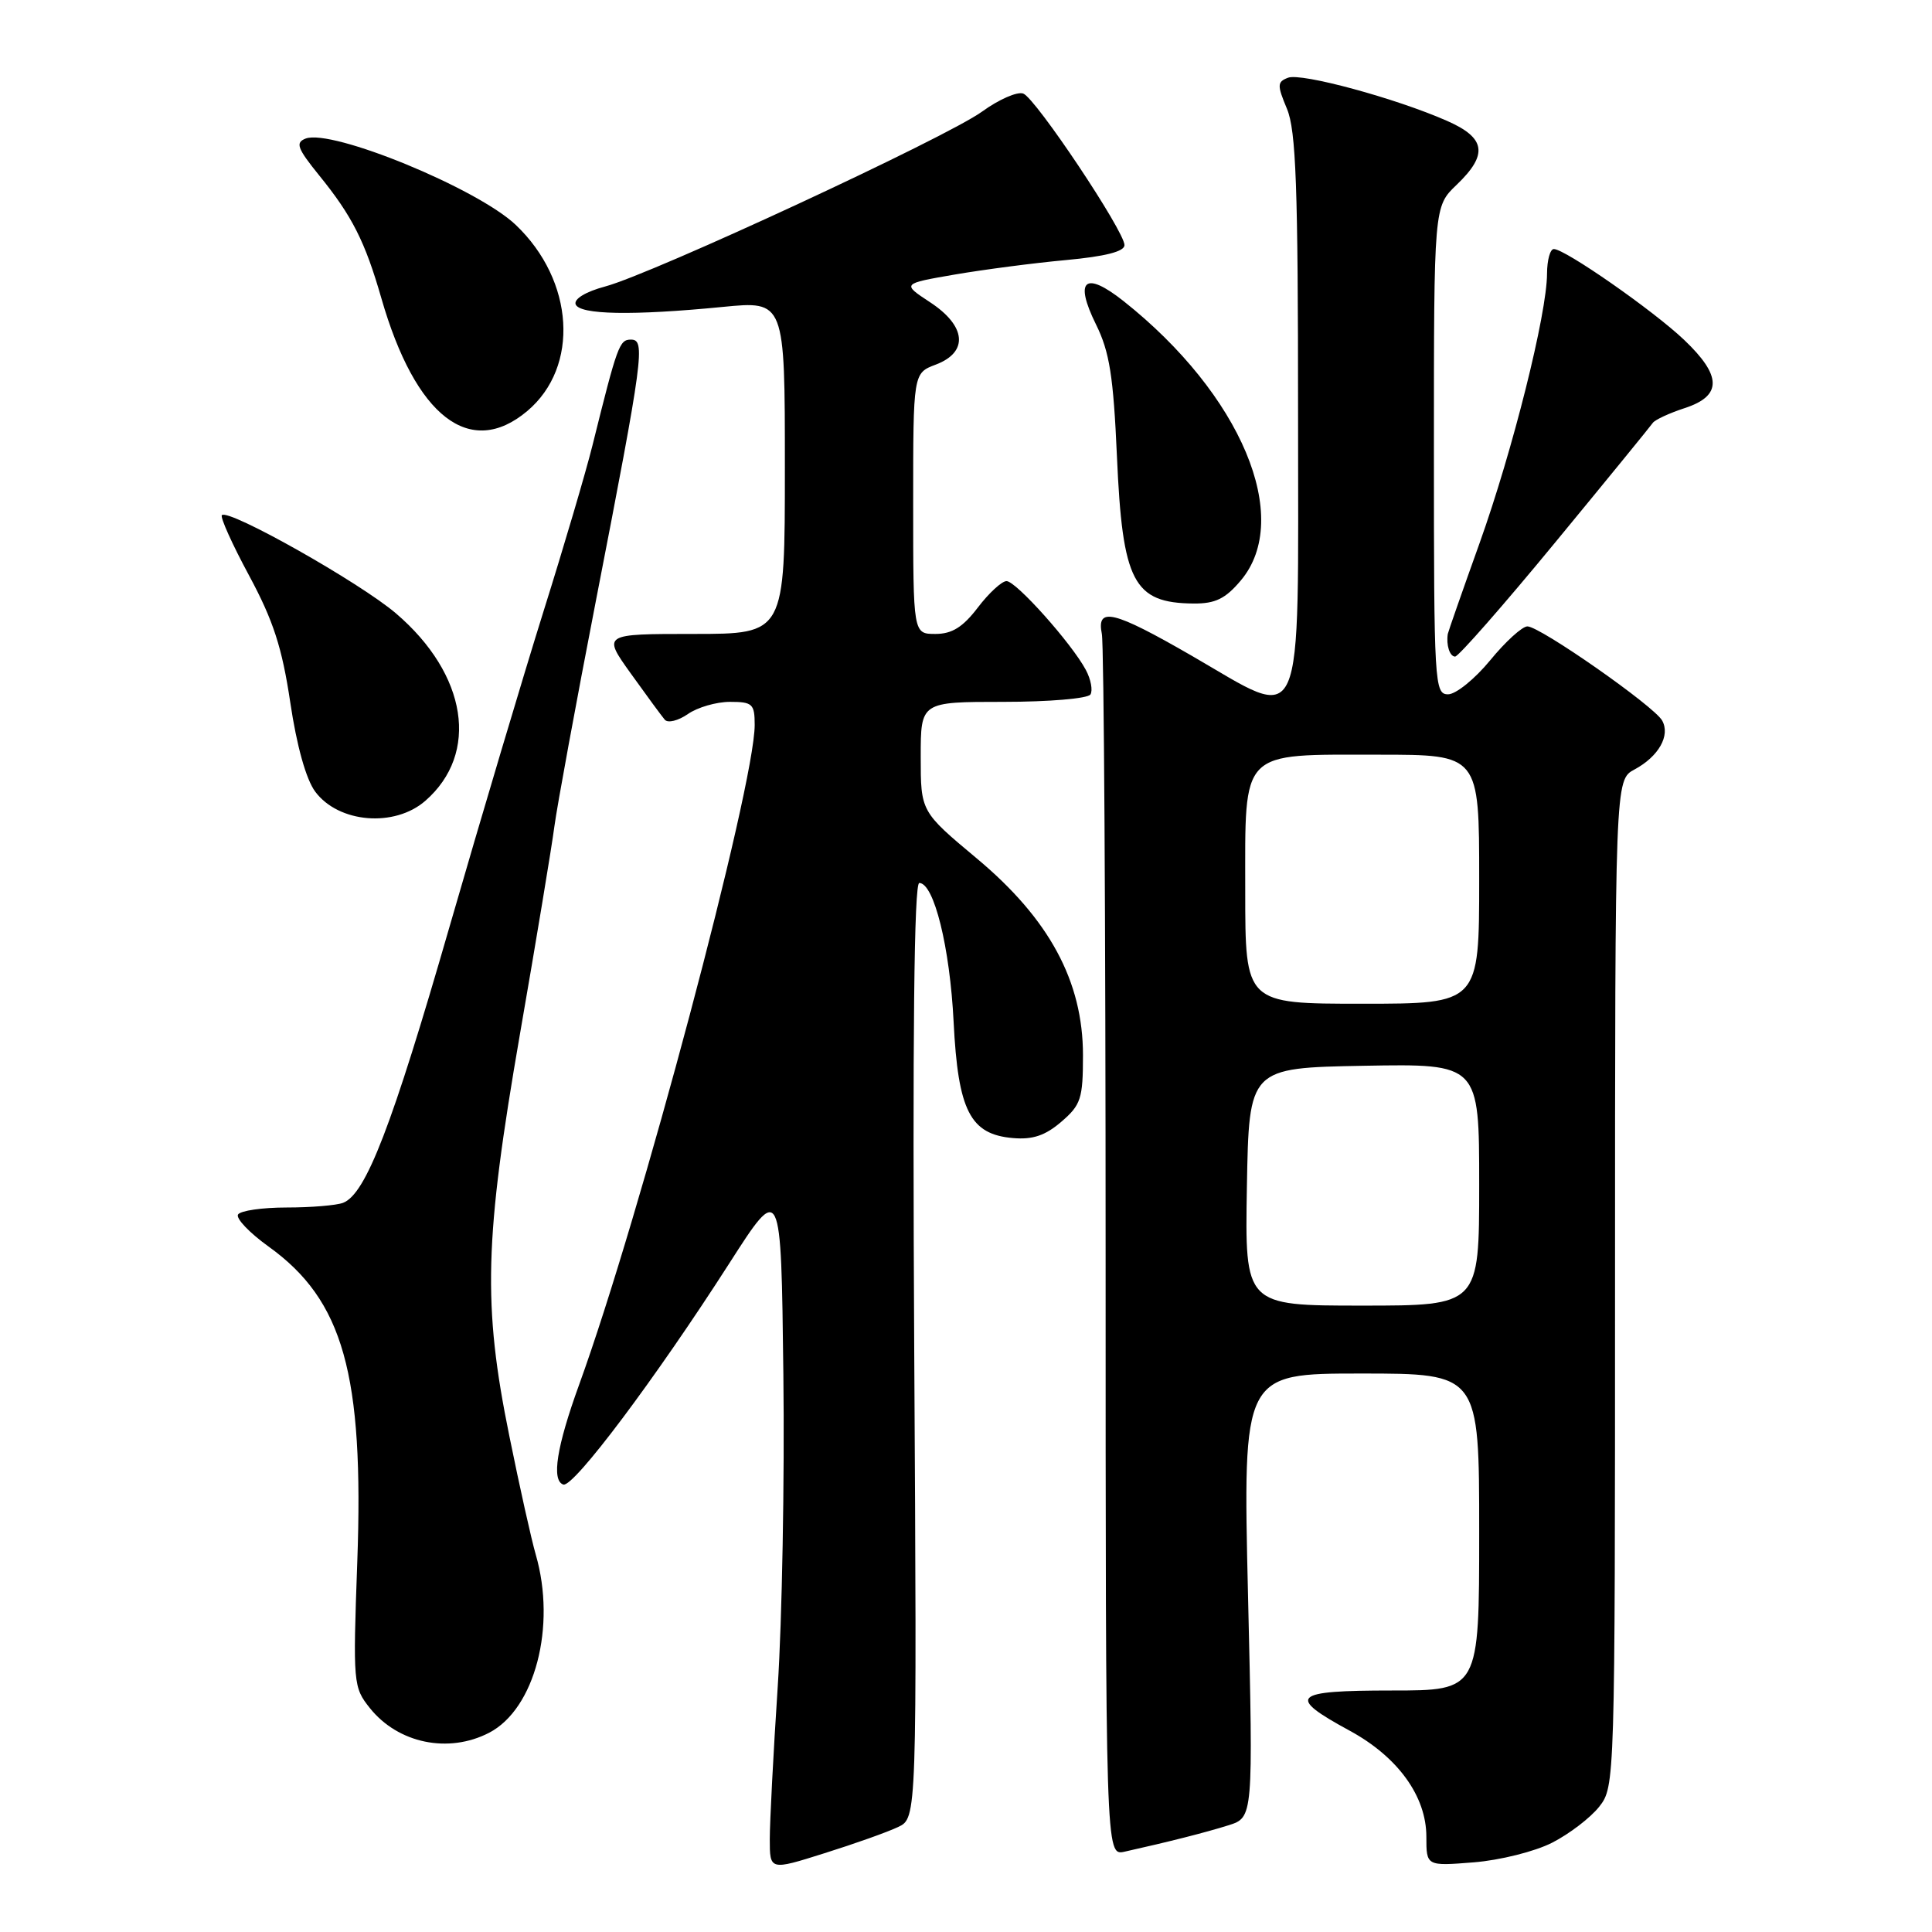 <?xml version="1.0" encoding="UTF-8" standalone="no"?>
<!DOCTYPE svg PUBLIC "-//W3C//DTD SVG 1.1//EN" "http://www.w3.org/Graphics/SVG/1.1/DTD/svg11.dtd" >
<svg xmlns="http://www.w3.org/2000/svg" xmlns:xlink="http://www.w3.org/1999/xlink" version="1.1" viewBox="0 0 256 256">
 <g >
 <path fill="currentColor"
d=" M 119.00 242.09 C 121.50 240.91 121.50 240.91 121.14 178.95 C 120.91 137.18 121.12 117.00 121.81 117.00 C 123.76 117.00 125.87 125.54 126.36 135.42 C 126.95 147.19 128.55 150.32 134.23 150.80 C 136.84 151.03 138.52 150.46 140.63 148.64 C 143.23 146.41 143.50 145.57 143.50 139.82 C 143.50 130.03 139.03 121.76 129.42 113.74 C 122.00 107.54 122.00 107.54 122.00 100.27 C 122.00 93.00 122.00 93.00 132.94 93.00 C 139.00 93.00 144.15 92.56 144.49 92.02 C 144.82 91.48 144.55 90.02 143.88 88.77 C 142.01 85.26 134.63 77.00 133.37 77.00 C 132.75 77.00 131.04 78.57 129.57 80.50 C 127.58 83.11 126.14 84.00 123.95 84.00 C 121.00 84.00 121.00 84.00 121.00 66.72 C 121.00 49.44 121.00 49.44 124.00 48.31 C 128.36 46.66 128.04 43.20 123.24 40.05 C 119.50 37.59 119.50 37.59 126.50 36.38 C 130.35 35.72 136.99 34.85 141.25 34.46 C 146.44 33.98 149.00 33.33 149.00 32.48 C 149.00 30.64 137.24 13.03 135.59 12.40 C 134.81 12.10 132.36 13.17 130.14 14.78 C 125.40 18.22 86.47 36.28 80.19 37.96 C 77.64 38.64 76.04 39.60 76.27 40.31 C 76.75 41.71 83.82 41.84 95.75 40.67 C 104.00 39.86 104.00 39.86 104.00 61.93 C 104.00 84.00 104.00 84.00 91.91 84.00 C 79.83 84.00 79.83 84.00 83.59 89.25 C 85.66 92.14 87.68 94.89 88.09 95.37 C 88.50 95.84 89.87 95.50 91.14 94.62 C 92.41 93.73 94.92 93.00 96.72 93.00 C 99.71 93.00 100.00 93.27 100.00 96.06 C 100.00 104.17 84.80 161.29 76.73 183.50 C 73.76 191.69 73.05 196.17 74.64 196.71 C 75.97 197.16 86.84 182.68 96.63 167.41 C 103.50 156.69 103.50 156.69 103.80 182.10 C 103.97 196.07 103.63 214.71 103.05 223.53 C 102.47 232.34 102.00 241.42 102.00 243.70 C 102.00 247.85 102.00 247.85 109.25 245.56 C 113.24 244.31 117.62 242.75 119.00 242.09 Z  M 205.68 244.16 C 207.95 243.00 210.75 240.86 211.91 239.39 C 213.98 236.75 214.00 236.22 214.00 170.03 C 214.00 103.34 214.00 103.34 216.58 101.96 C 219.78 100.24 221.36 97.46 220.24 95.47 C 219.17 93.56 204.06 83.00 202.39 83.00 C 201.70 83.00 199.47 85.03 197.45 87.50 C 195.42 89.97 192.91 92.00 191.88 92.00 C 190.08 92.00 190.00 90.64 190.00 59.69 C 190.00 27.37 190.00 27.37 193.00 24.50 C 197.21 20.47 196.89 18.28 191.75 16.02 C 184.97 13.03 172.42 9.62 170.67 10.30 C 169.23 10.85 169.21 11.27 170.53 14.42 C 171.73 17.30 172.00 24.68 172.00 54.97 C 172.00 98.11 173.09 95.65 157.91 86.89 C 147.53 80.90 145.27 80.36 146.00 84.00 C 146.28 85.38 146.50 122.37 146.50 166.21 C 146.50 245.91 146.50 245.91 149.00 245.36 C 154.92 244.04 159.72 242.82 162.78 241.86 C 166.06 240.82 166.06 240.82 165.37 211.41 C 164.68 182.00 164.68 182.00 180.34 182.00 C 196.00 182.00 196.00 182.00 196.00 203.00 C 196.00 224.00 196.00 224.00 184.42 224.00 C 171.20 224.00 170.41 224.75 178.83 229.32 C 185.22 232.79 189.00 238.01 189.00 243.37 C 189.00 247.27 189.00 247.27 195.28 246.77 C 198.76 246.49 203.40 245.33 205.68 244.16 Z  M 64.81 229.60 C 70.87 226.46 73.74 215.49 70.99 205.99 C 70.43 204.07 68.85 197.00 67.49 190.28 C 63.95 172.90 64.18 164.25 68.90 137.00 C 71.05 124.62 73.10 112.25 73.46 109.50 C 73.83 106.75 76.31 93.25 78.98 79.50 C 85.27 47.14 85.55 45.00 83.60 45.00 C 82.07 45.00 81.80 45.76 78.51 59.00 C 77.62 62.58 74.70 72.47 72.02 81.00 C 69.35 89.53 63.74 108.34 59.56 122.81 C 51.93 149.26 48.48 158.22 45.46 159.38 C 44.57 159.72 41.20 160.00 37.98 160.00 C 34.75 160.00 31.86 160.42 31.54 160.93 C 31.23 161.44 33.05 163.35 35.58 165.17 C 45.49 172.28 48.24 182.08 47.34 207.00 C 46.76 223.08 46.81 223.57 49.01 226.33 C 52.75 231.01 59.42 232.39 64.81 229.60 Z  M 56.35 106.12 C 63.56 99.84 61.92 89.36 52.47 81.28 C 47.69 77.19 30.29 67.38 29.40 68.26 C 29.15 68.52 30.77 72.12 33.01 76.27 C 36.21 82.22 37.37 85.78 38.46 93.06 C 39.32 98.86 40.56 103.27 41.77 104.90 C 44.87 109.06 52.27 109.67 56.35 106.12 Z  M 206.06 71.89 C 212.90 63.59 218.72 56.45 219.00 56.04 C 219.28 55.63 221.19 54.74 223.25 54.07 C 228.20 52.45 228.17 49.80 223.15 45.03 C 219.07 41.15 207.38 33.00 205.89 33.00 C 205.40 33.00 205.00 34.46 204.99 36.25 C 204.98 41.58 200.44 59.70 196.04 72.00 C 193.77 78.33 191.89 83.72 191.84 84.00 C 191.61 85.48 192.10 87.00 192.81 87.00 C 193.25 87.00 199.22 80.20 206.06 71.89 Z  M 164.41 76.92 C 171.36 68.67 164.46 52.25 148.88 39.90 C 143.75 35.84 142.30 37.07 145.23 43.00 C 147.02 46.62 147.53 49.84 148.00 60.47 C 148.73 77.13 150.18 79.90 158.16 79.97 C 161.04 79.99 162.37 79.34 164.41 76.92 Z  M 69.86 54.47 C 76.82 48.61 76.11 37.19 68.34 29.80 C 63.25 24.96 43.96 17.04 40.50 18.36 C 39.11 18.90 39.38 19.64 42.30 23.25 C 46.66 28.62 48.37 32.00 50.53 39.51 C 55.05 55.23 62.29 60.83 69.86 54.47 Z  M 165.22 157.25 C 165.50 141.50 165.50 141.50 180.75 141.22 C 196.00 140.95 196.00 140.95 196.00 156.97 C 196.00 173.00 196.00 173.00 180.47 173.00 C 164.95 173.00 164.95 173.00 165.22 157.25 Z  M 165.00 118.06 C 165.00 99.14 164.16 100.00 182.72 100.00 C 196.00 100.00 196.00 100.00 196.00 116.50 C 196.00 133.00 196.00 133.00 180.50 133.00 C 165.00 133.00 165.00 133.00 165.00 118.06 Z "/>
</g>
</svg>